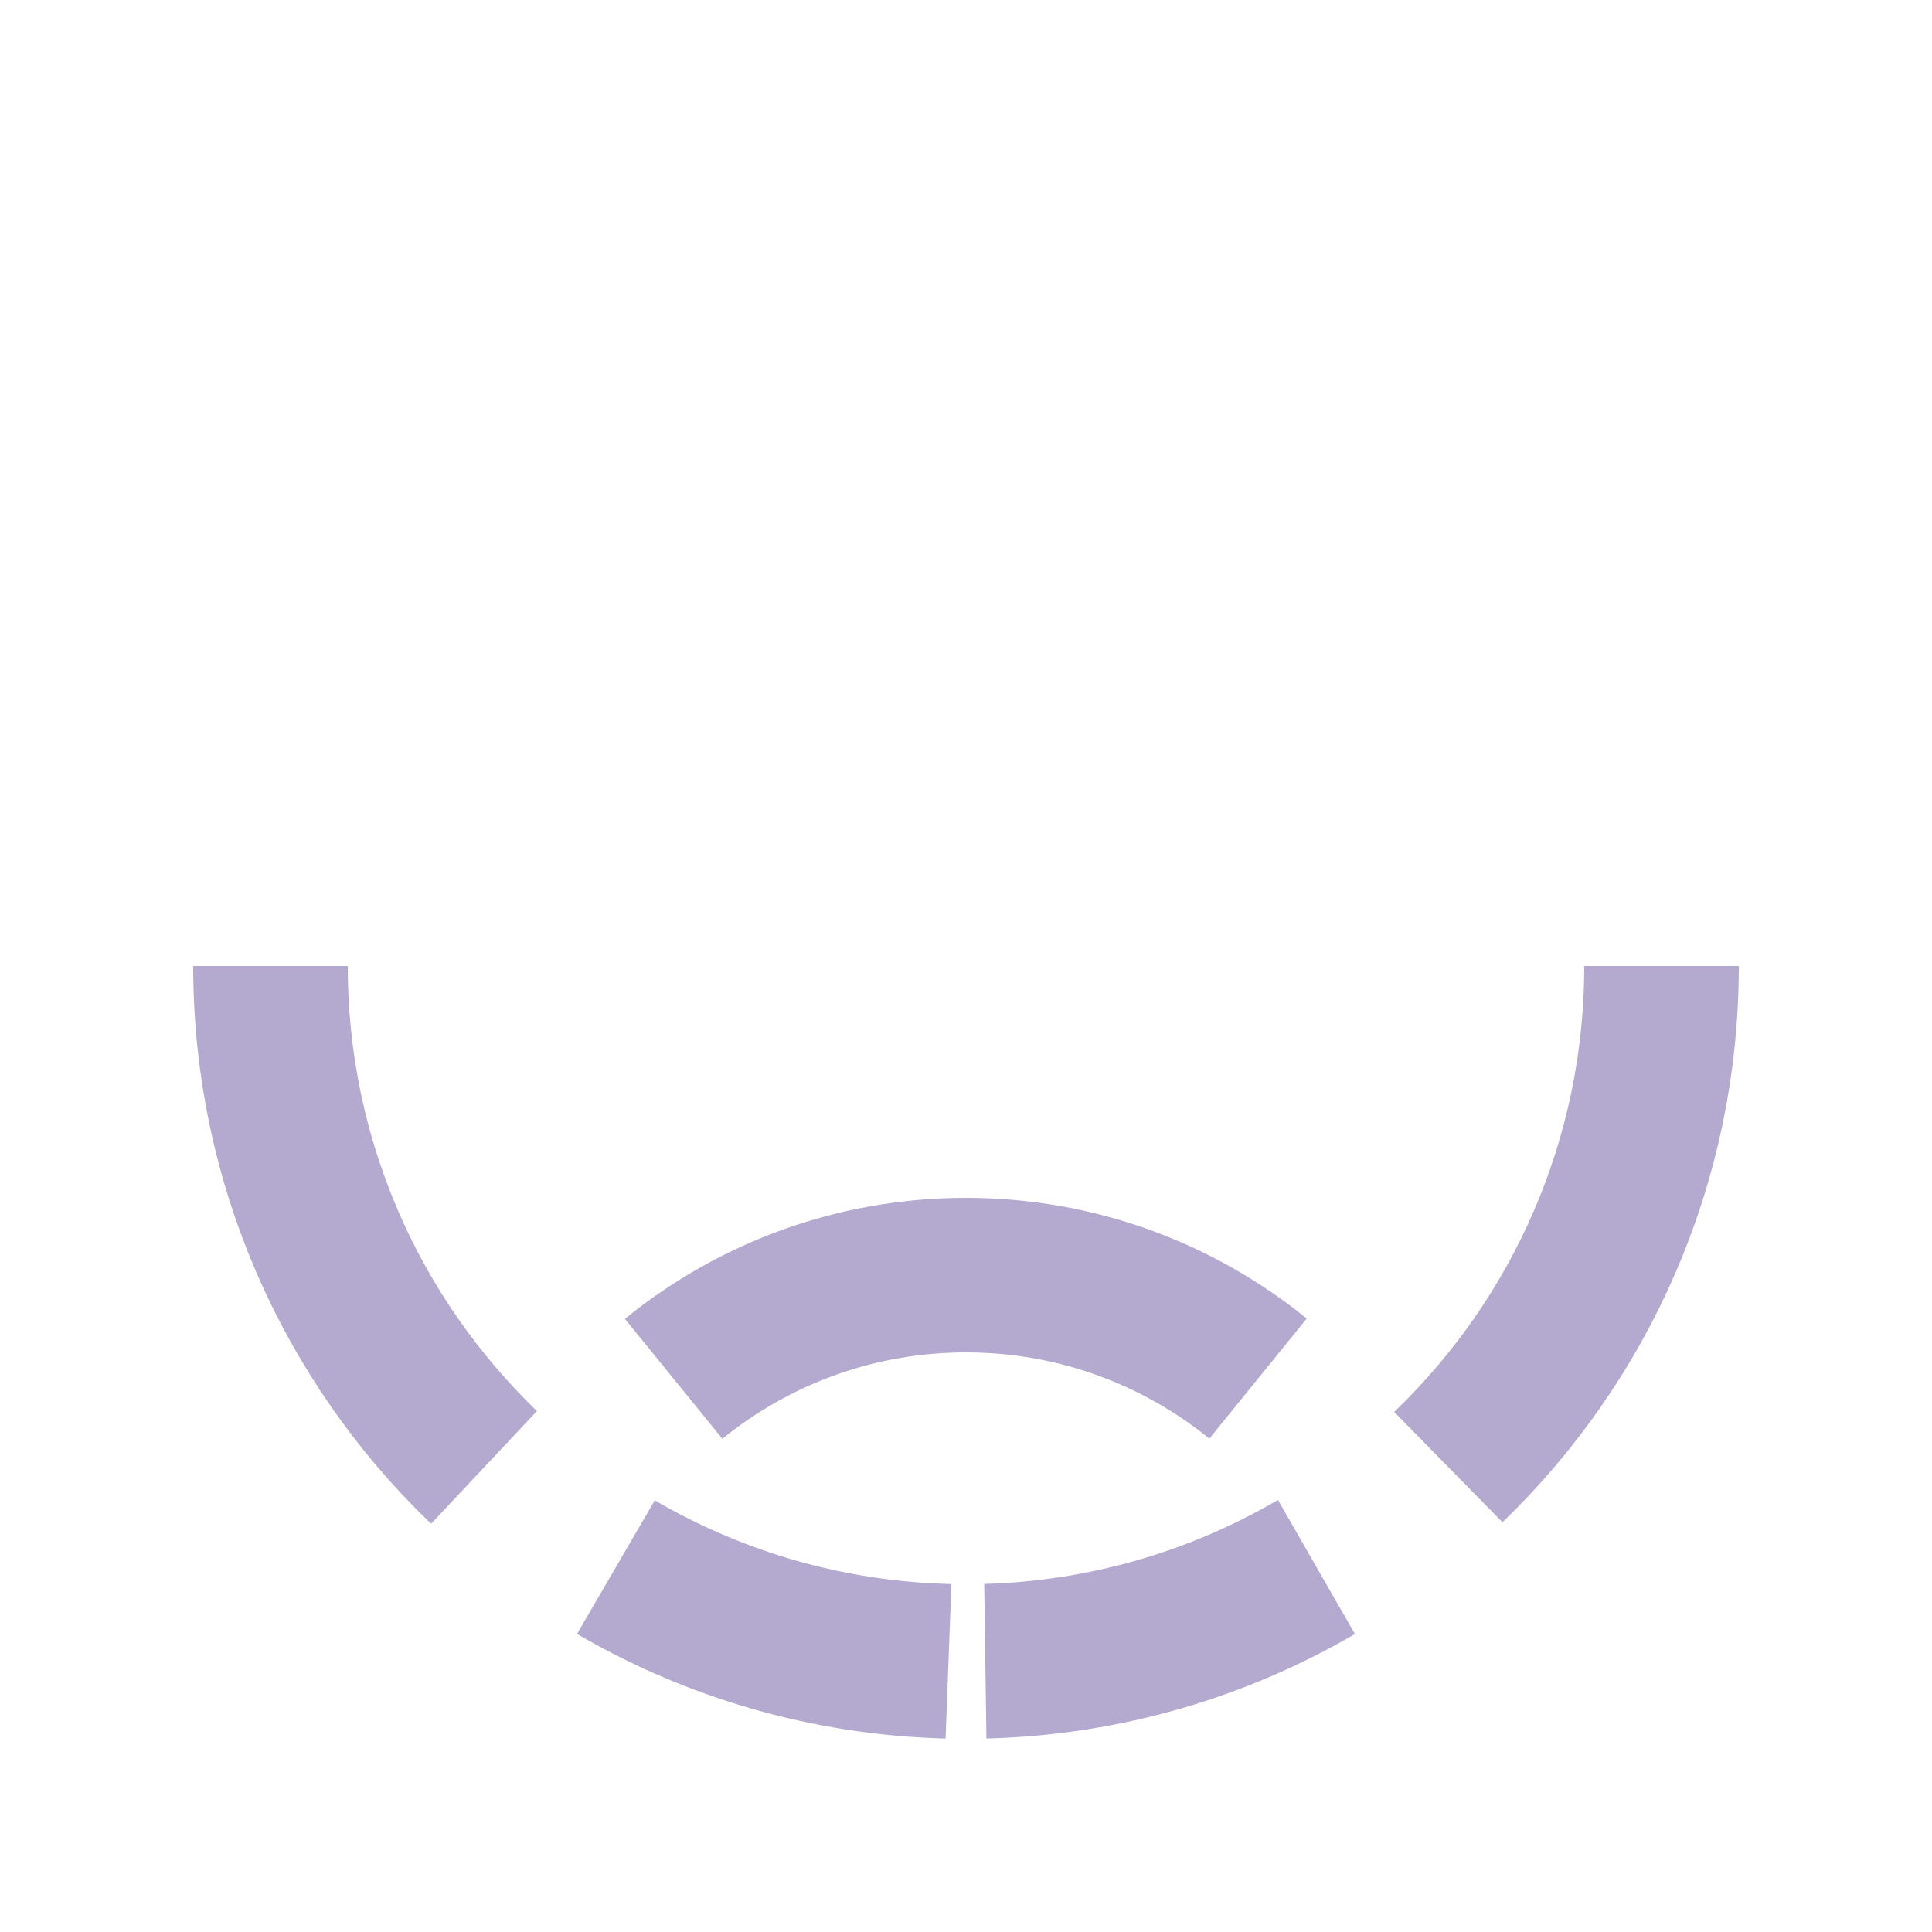 <svg width="25" height="25" viewBox="0 0 25 25" fill="none" xmlns="http://www.w3.org/2000/svg">
<path d="M12.5 16.5C13.932 16.5 15.246 17.001 16.279 17.839C15.247 17.002 13.931 16.5 12.5 16.5ZM12.5 16.5C11.066 16.5 9.75 17.002 8.717 17.842C9.75 17.003 11.067 16.5 12.5 16.5ZM16.96 20.319L17.029 20.28C15.77 21.014 14.317 21.452 12.764 21.496C12.773 21.496 12.781 21.496 12.79 21.495C14.302 21.448 15.723 21.026 16.96 20.319ZM18.748 18.978L18.758 18.968C20.448 17.333 21.5 15.039 21.5 12.5C21.5 15.043 20.446 17.34 18.748 18.978ZM12.262 21.497C10.7 21.456 9.237 21.018 7.971 20.279L8.04 20.319C9.274 21.024 10.692 21.446 12.201 21.495C12.221 21.496 12.242 21.496 12.262 21.497ZM6.242 18.968L6.254 18.979C4.555 17.341 3.5 15.044 3.5 12.5C3.5 15.039 4.552 17.333 6.242 18.968Z" fill="black" stroke="#B4A9CE" stroke-width="2"/>
</svg>
